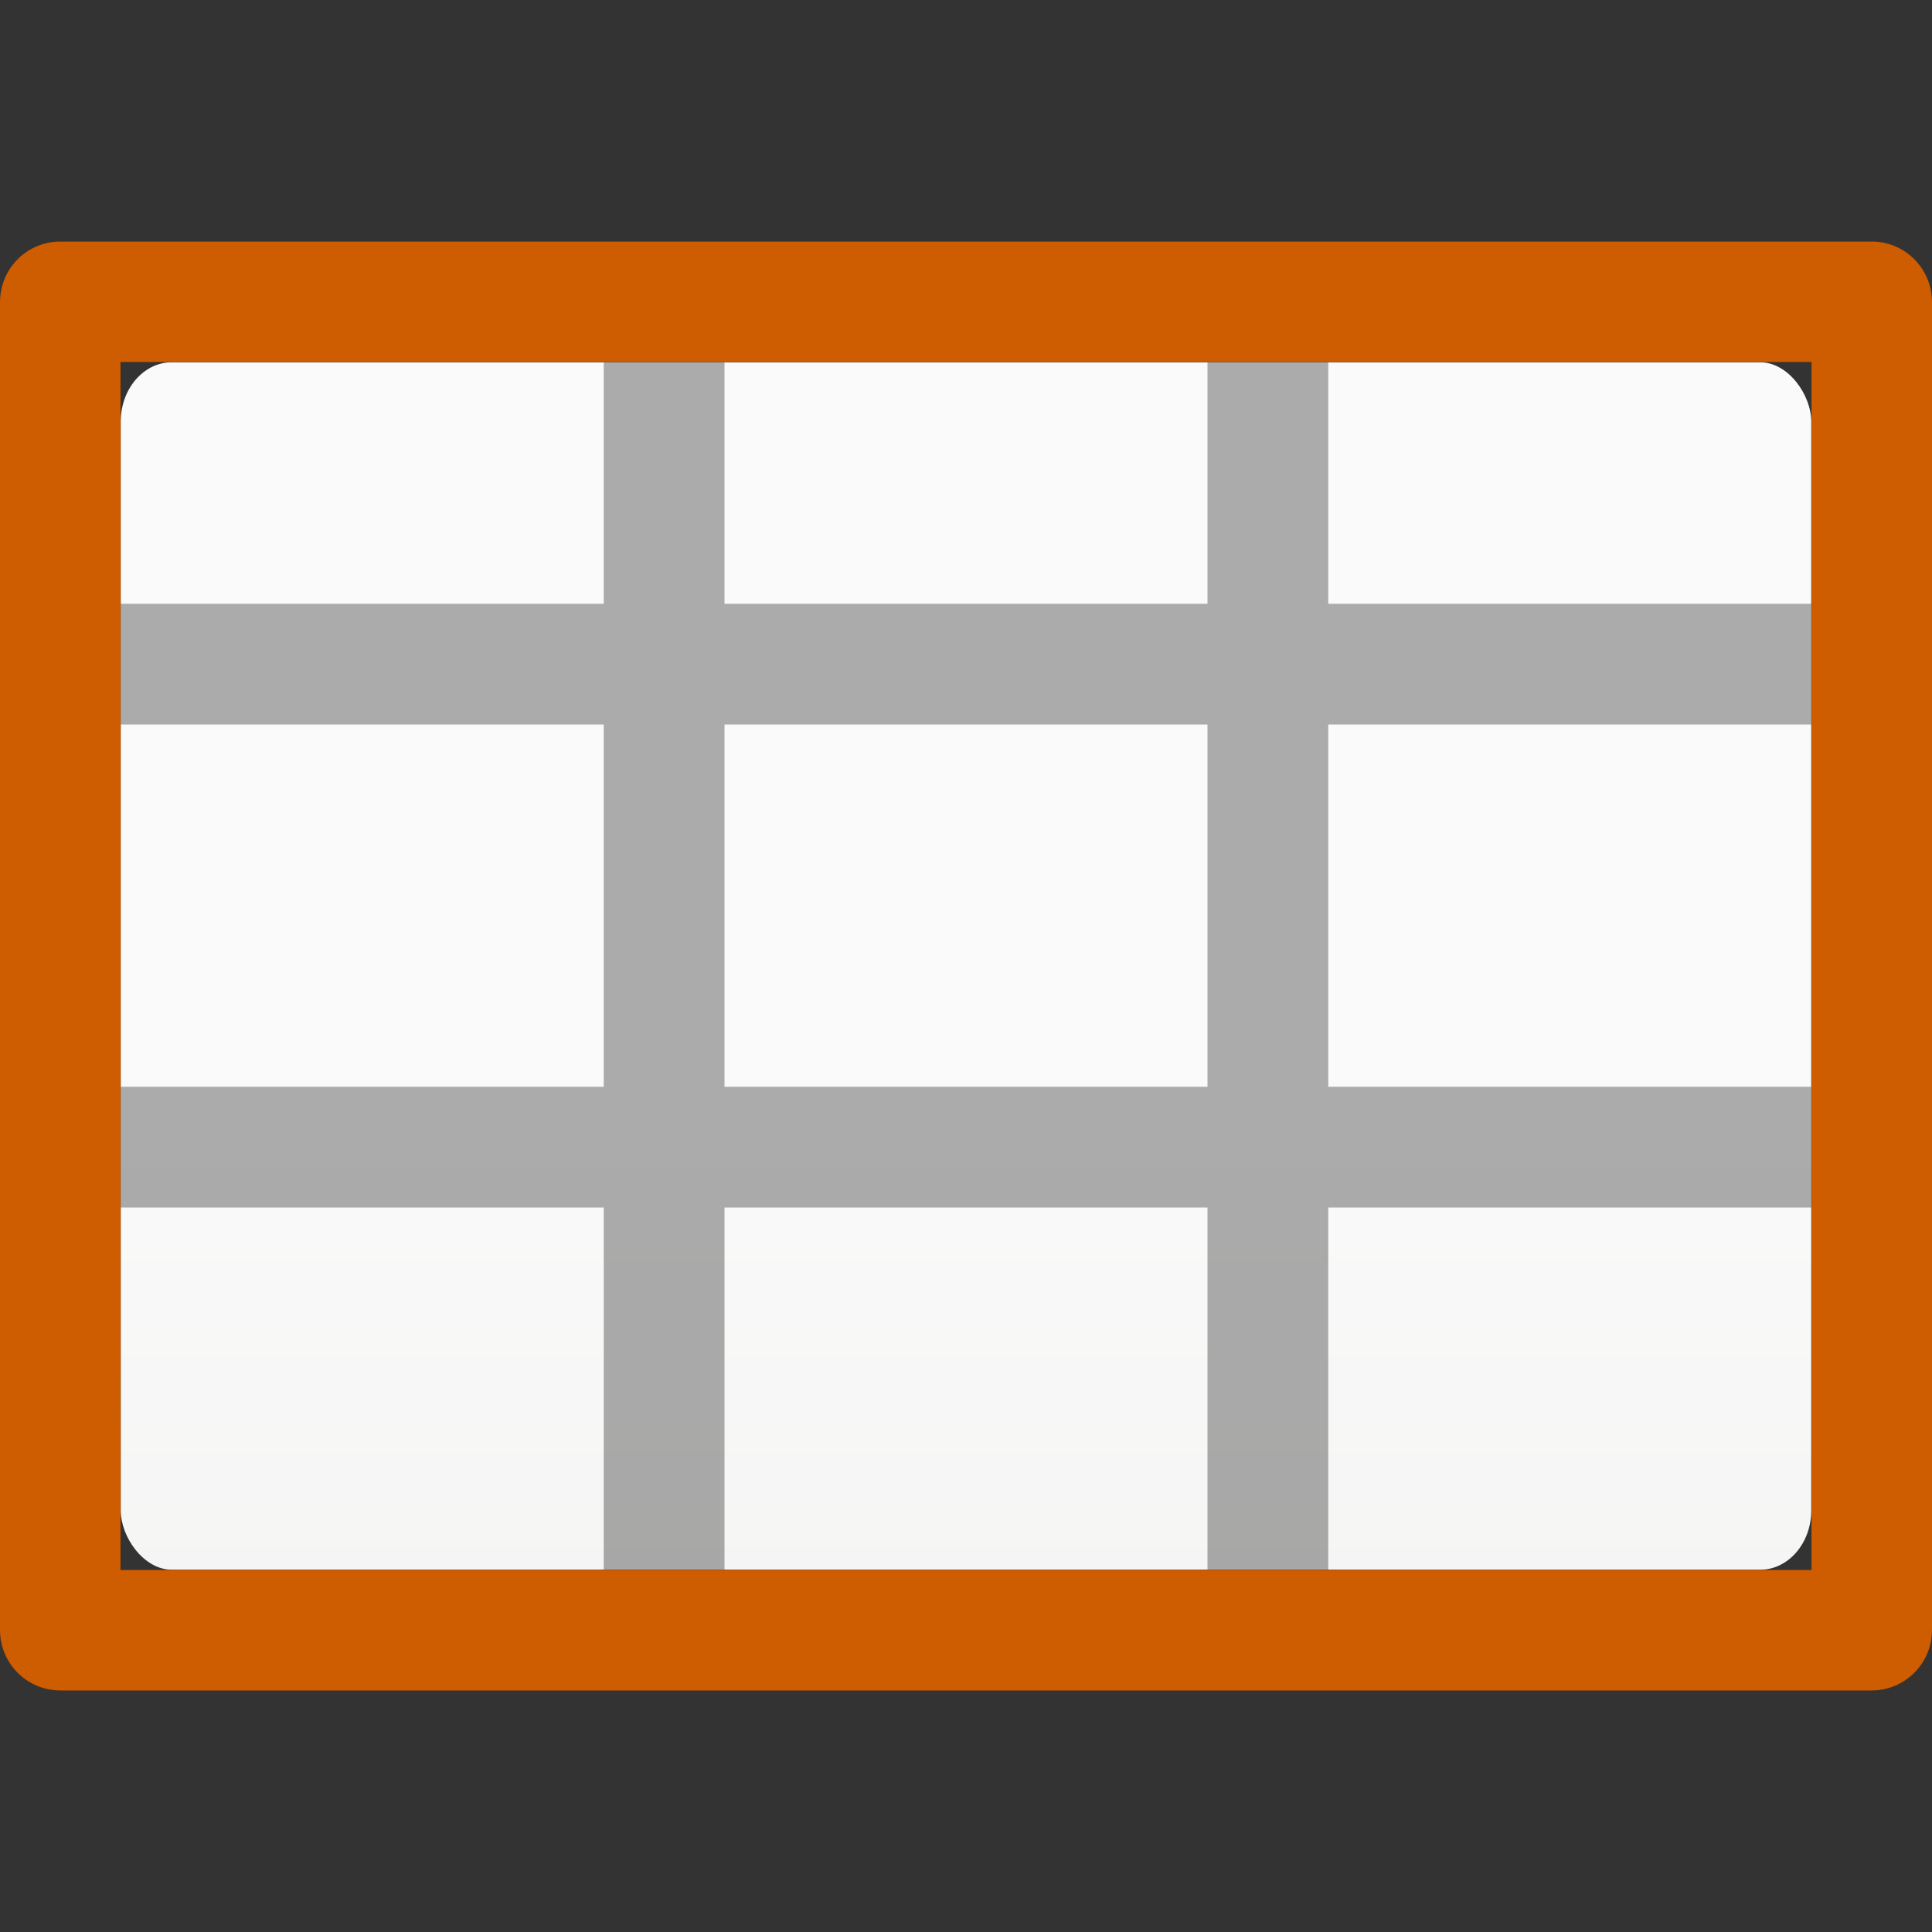 <svg xmlns="http://www.w3.org/2000/svg" viewBox="0 0 16 16"><rect x="0" y="0" width="16" height="16" fill="#333333" stroke="none"/><defs><linearGradient id="b" gradientTransform="matrix(.594 0 0 .6 -19.265 -.033)" gradientUnits="userSpaceOnUse" x1="25.132" x2="25.132" y1="15.5" y2="48.396"><stop offset="0" stop-color="#fafafa"/><stop offset="1" stop-color="#e2e1de"/></linearGradient><linearGradient id="a"><stop offset="0" stop-color="#fff"/><stop offset=".5" stop-color="#fff" stop-opacity=".235"/><stop offset=".951" stop-color="#fff" stop-opacity=".157"/><stop offset="1" stop-color="#fff" stop-opacity=".392"/></linearGradient></defs><rect y="3" x="1" width="14" ry=".491" rx=".424" height="10" fill="url(#b)"/><path d="M.5 2a.5.5 0 0 0-.5.5v11a.5.5 0 0 0 .5.5h15a.5.5 0 0 0 .5-.5v-11a.5.5 0 0 0-.5-.5zm.498.998h14.004v10.004H.998zM5 3v2H1v1h4v3H1v1h4v3h1v-3h4v3h1v-3h4V9h-4V6h4V5h-4V3h-1v2H6V3zm1 3h4v3H6z" opacity=".32" fill="#030303"/><path d="M.5 2a.5.5 0 0 0-.5.5v11a.5.5 0 0 0 .5.5h15a.5.5 0 0 0 .5-.5v-11a.5.5 0 0 0-.5-.5zm.498.998h14.004v10.004H.998z" fill="#ce5c00"/></svg>